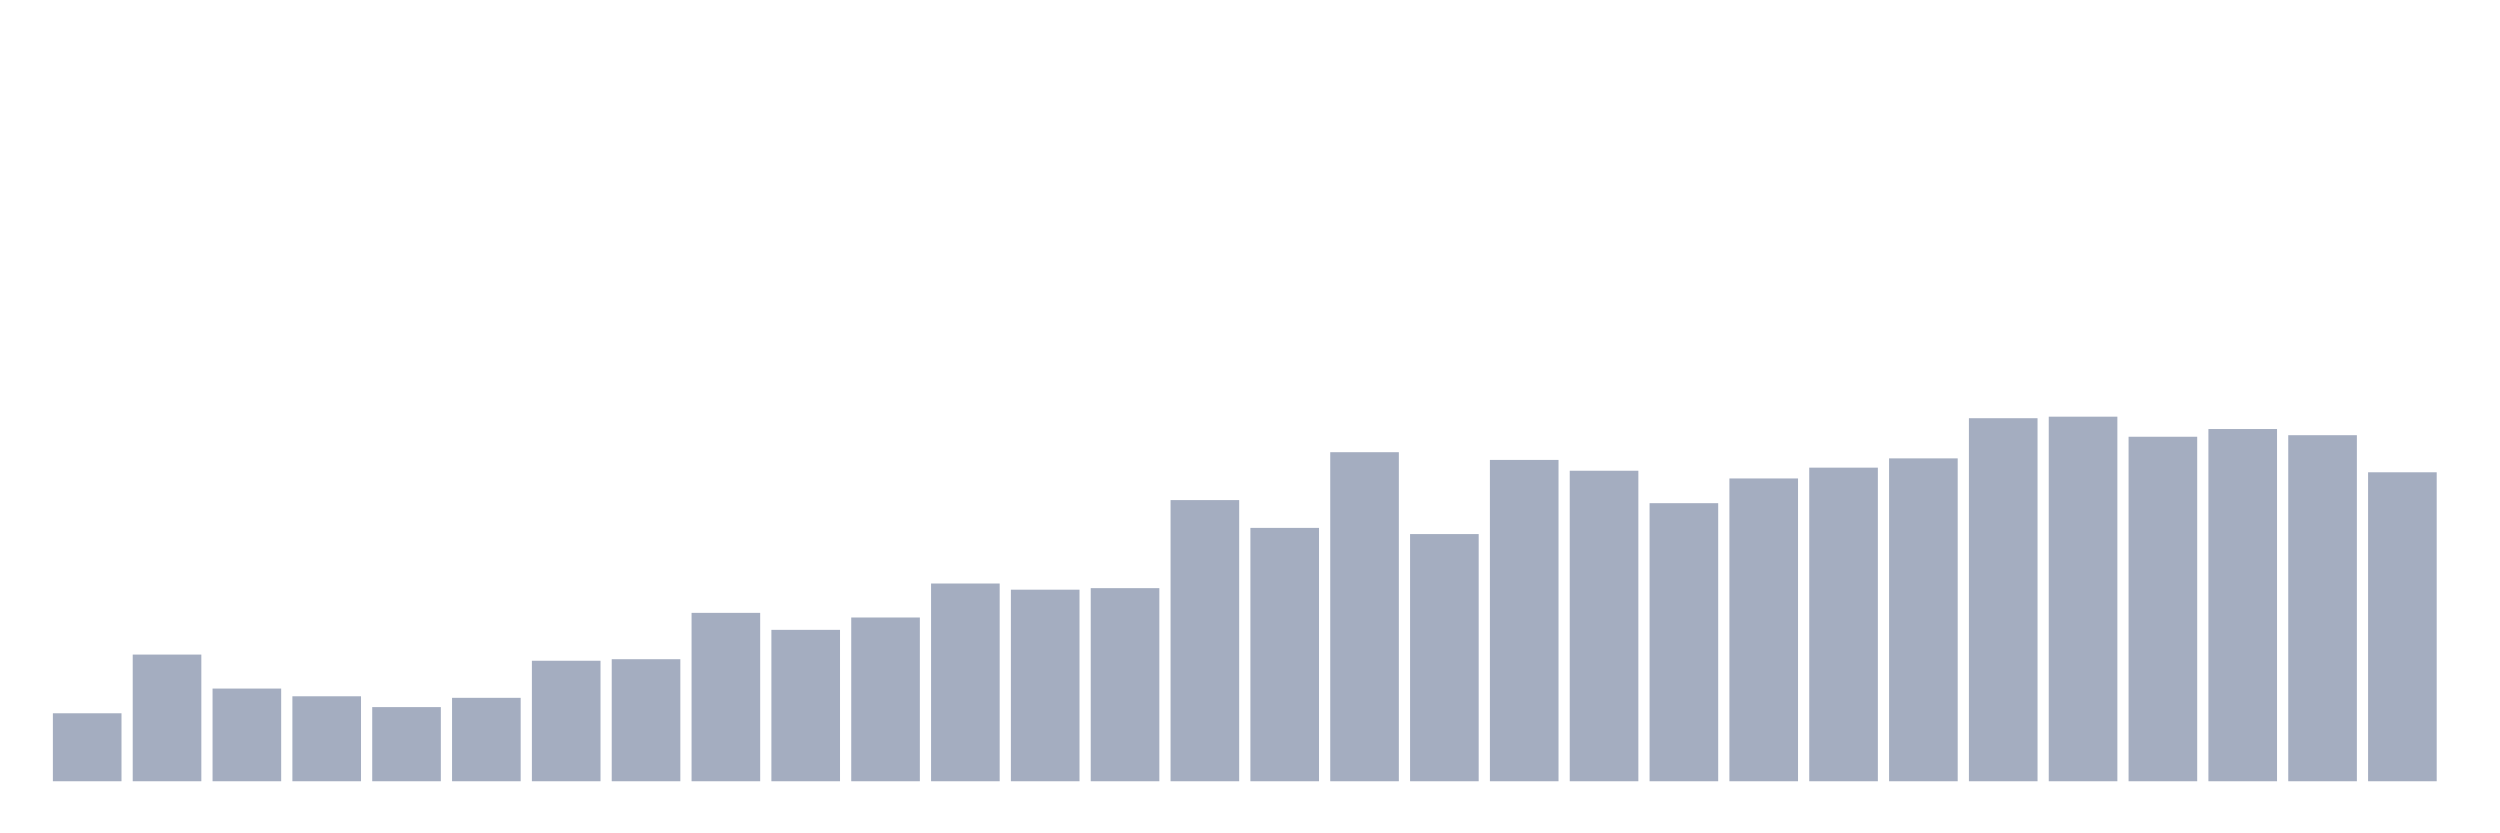 <svg xmlns="http://www.w3.org/2000/svg" viewBox="0 0 480 160"><g transform="translate(10,10)"><rect class="bar" x="0.153" width="13.175" y="126.949" height="13.051" fill="rgb(164,173,192)"></rect><rect class="bar" x="15.482" width="13.175" y="115.678" height="24.322" fill="rgb(164,173,192)"></rect><rect class="bar" x="30.81" width="13.175" y="122.203" height="17.797" fill="rgb(164,173,192)"></rect><rect class="bar" x="46.138" width="13.175" y="123.686" height="16.314" fill="rgb(164,173,192)"></rect><rect class="bar" x="61.466" width="13.175" y="125.763" height="14.237" fill="rgb(164,173,192)"></rect><rect class="bar" x="76.794" width="13.175" y="123.983" height="16.017" fill="rgb(164,173,192)"></rect><rect class="bar" x="92.123" width="13.175" y="116.864" height="23.136" fill="rgb(164,173,192)"></rect><rect class="bar" x="107.451" width="13.175" y="116.568" height="23.432" fill="rgb(164,173,192)"></rect><rect class="bar" x="122.779" width="13.175" y="107.669" height="32.331" fill="rgb(164,173,192)"></rect><rect class="bar" x="138.107" width="13.175" y="110.932" height="29.068" fill="rgb(164,173,192)"></rect><rect class="bar" x="153.436" width="13.175" y="108.559" height="31.441" fill="rgb(164,173,192)"></rect><rect class="bar" x="168.764" width="13.175" y="102.034" height="37.966" fill="rgb(164,173,192)"></rect><rect class="bar" x="184.092" width="13.175" y="103.22" height="36.78" fill="rgb(164,173,192)"></rect><rect class="bar" x="199.42" width="13.175" y="102.924" height="37.076" fill="rgb(164,173,192)"></rect><rect class="bar" x="214.748" width="13.175" y="86.017" height="53.983" fill="rgb(164,173,192)"></rect><rect class="bar" x="230.077" width="13.175" y="91.356" height="48.644" fill="rgb(164,173,192)"></rect><rect class="bar" x="245.405" width="13.175" y="76.822" height="63.178" fill="rgb(164,173,192)"></rect><rect class="bar" x="260.733" width="13.175" y="92.542" height="47.458" fill="rgb(164,173,192)"></rect><rect class="bar" x="276.061" width="13.175" y="78.305" height="61.695" fill="rgb(164,173,192)"></rect><rect class="bar" x="291.39" width="13.175" y="80.381" height="59.619" fill="rgb(164,173,192)"></rect><rect class="bar" x="306.718" width="13.175" y="86.61" height="53.39" fill="rgb(164,173,192)"></rect><rect class="bar" x="322.046" width="13.175" y="81.864" height="58.136" fill="rgb(164,173,192)"></rect><rect class="bar" x="337.374" width="13.175" y="79.788" height="60.212" fill="rgb(164,173,192)"></rect><rect class="bar" x="352.702" width="13.175" y="78.008" height="61.992" fill="rgb(164,173,192)"></rect><rect class="bar" x="368.031" width="13.175" y="70.297" height="69.703" fill="rgb(164,173,192)"></rect><rect class="bar" x="383.359" width="13.175" y="70" height="70" fill="rgb(164,173,192)"></rect><rect class="bar" x="398.687" width="13.175" y="73.856" height="66.144" fill="rgb(164,173,192)"></rect><rect class="bar" x="414.015" width="13.175" y="72.373" height="67.627" fill="rgb(164,173,192)"></rect><rect class="bar" x="429.344" width="13.175" y="73.559" height="66.441" fill="rgb(164,173,192)"></rect><rect class="bar" x="444.672" width="13.175" y="80.678" height="59.322" fill="rgb(164,173,192)"></rect></g></svg>